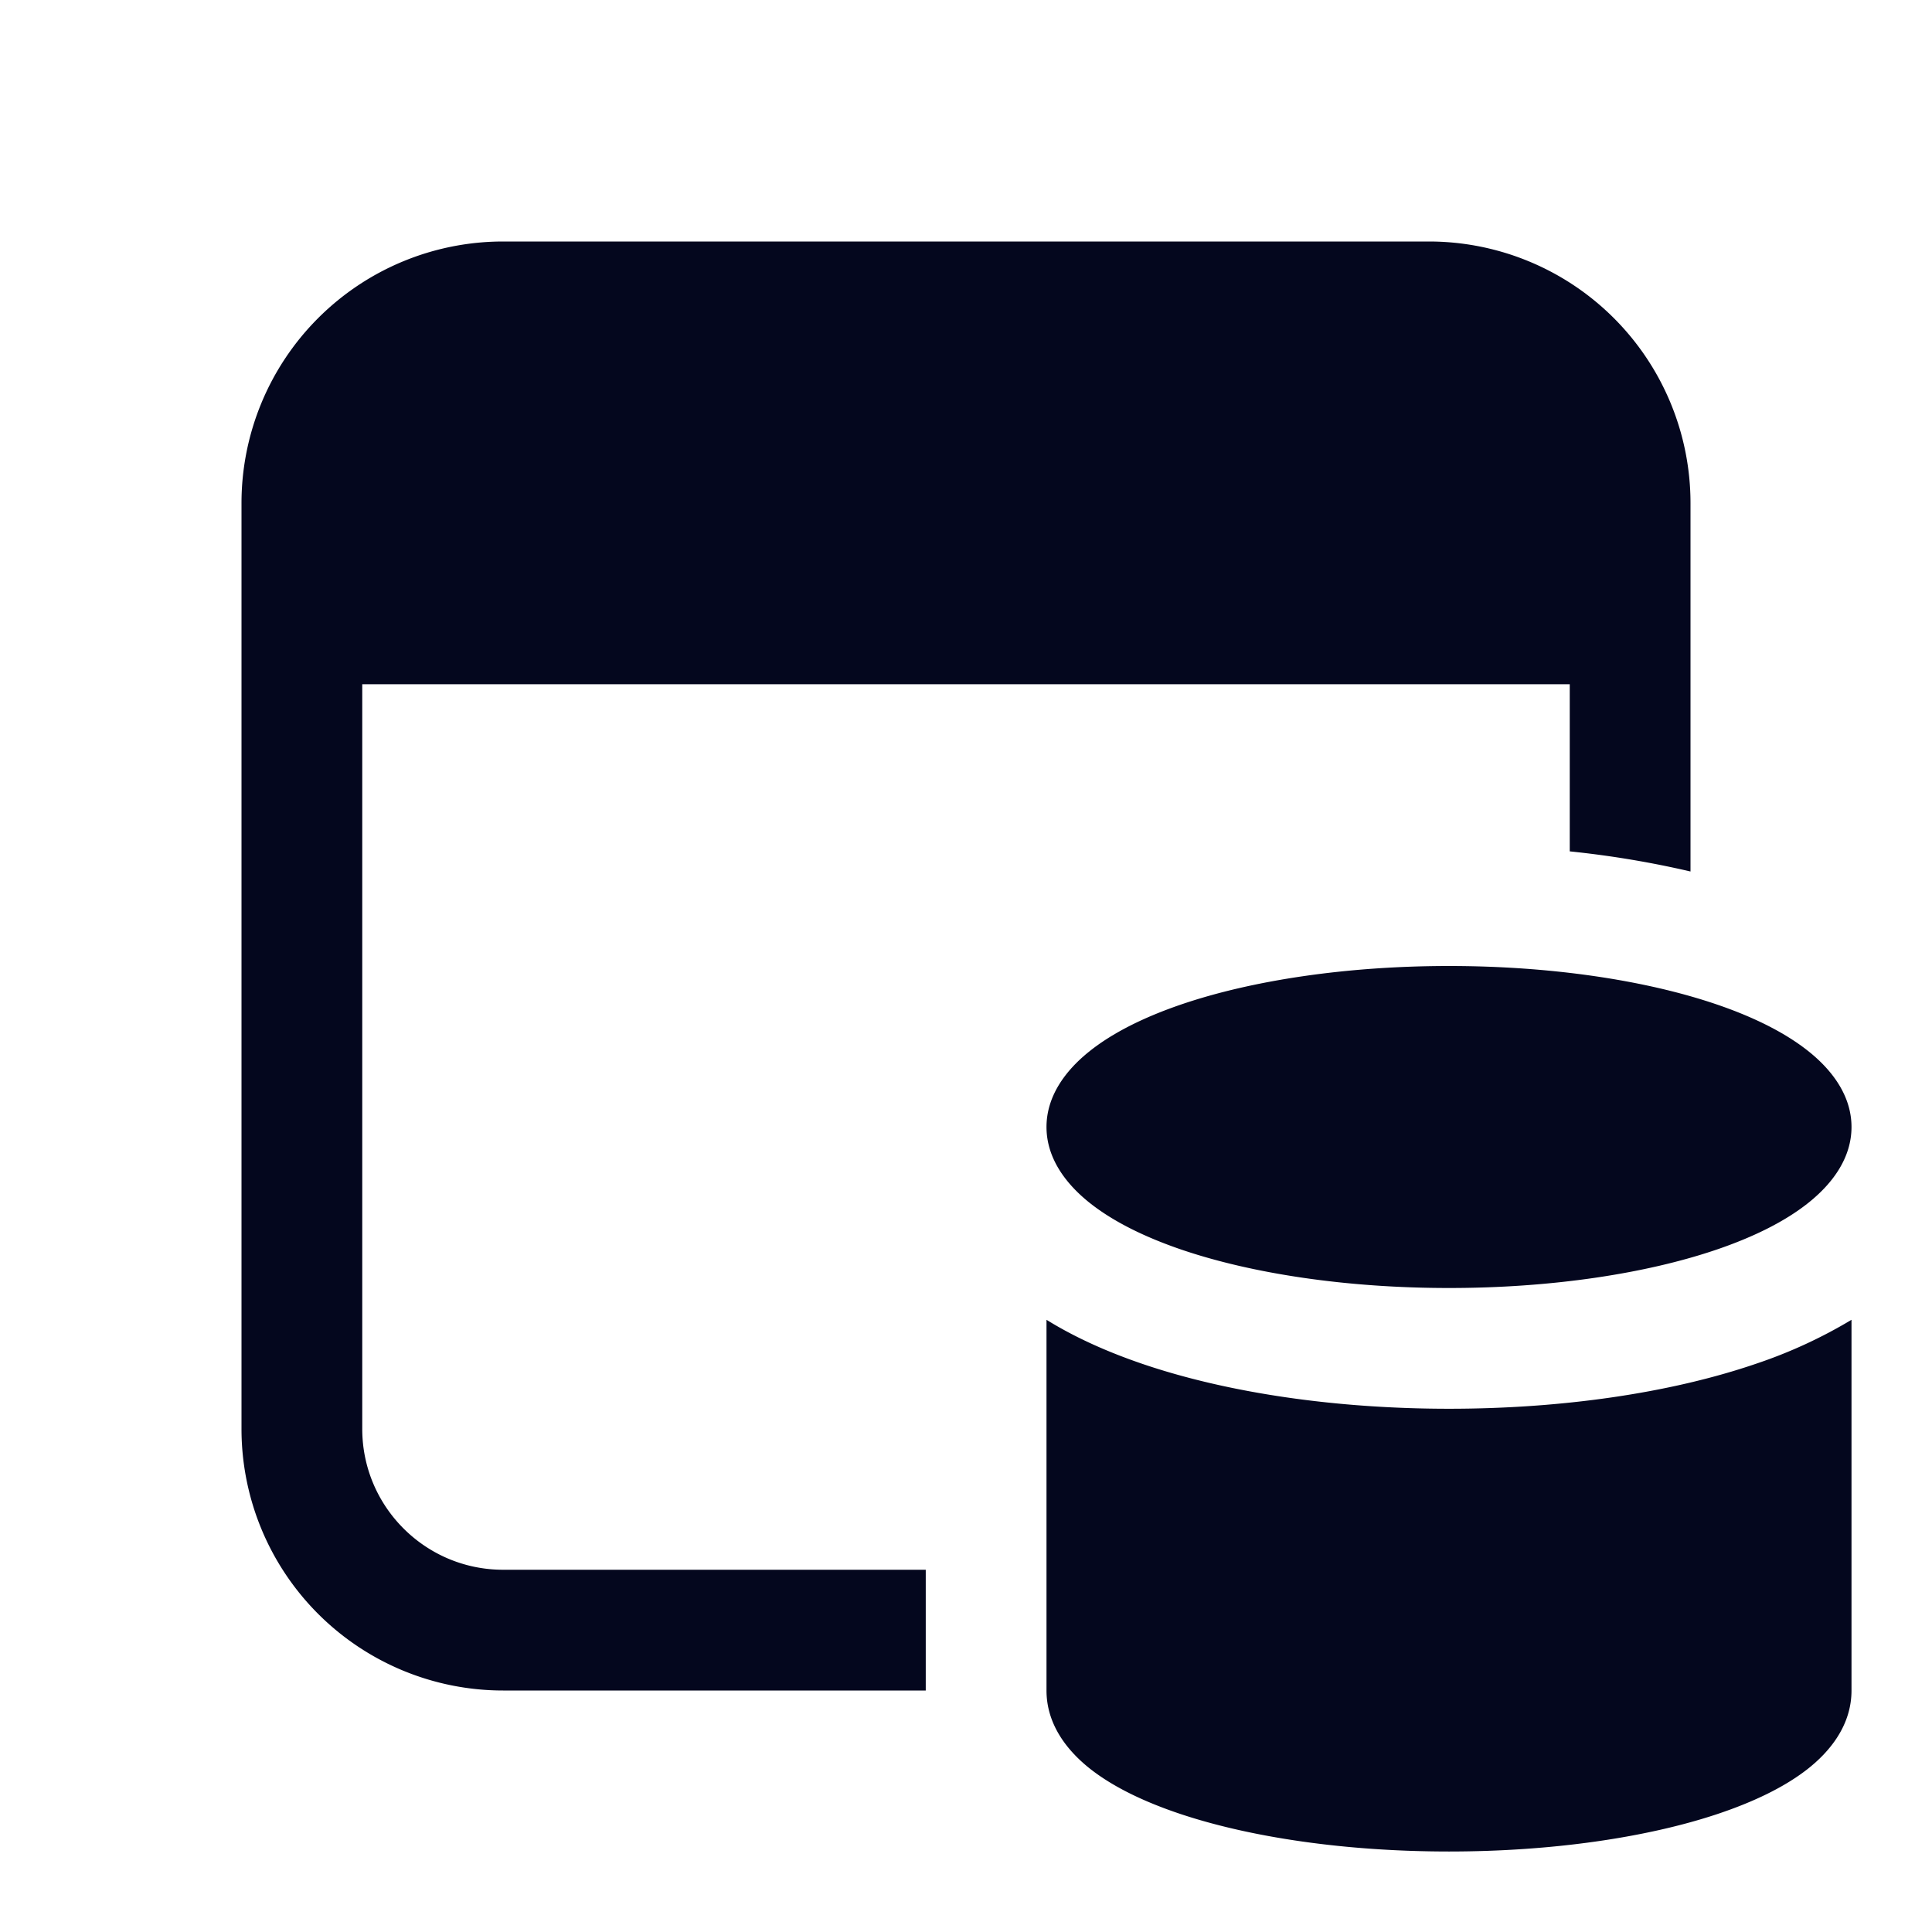 <svg xmlns="http://www.w3.org/2000/svg" width="24" height="24" fill="none"><path fill="#04071E" d="M3 6.25A3.25 3.25 0 0 1 6.25 3h11.5A3.25 3.25 0 0 1 21 6.25v4.576a12 12 0 0 0-1.5-.25V8.5h-15v9.25c0 .966.784 1.75 1.75 1.75h5.25V21H6.25A3.25 3.25 0 0 1 3 17.75zm11.664 6.231C15.551 12.177 16.732 12 18 12s2.449.177 3.336.481c.443.152.84.345 1.138.585.299.241.526.557.526.934s-.227.693-.526.934c-.297.24-.695.433-1.138.585-.887.304-2.068.481-3.336.481s-2.449-.177-3.336-.481c-.442-.152-.84-.345-1.138-.585-.299-.241-.526-.557-.526-.934s.227-.693.526-.934c.297-.24.696-.433 1.138-.585M13 21.001v-4.606c.381.236.791.41 1.178.543 1.08.37 2.433.562 3.822.562s2.742-.191 3.823-.562A6 6 0 0 0 23 16.395V21c0 .427-.262.753-.546.976-.291.228-.681.412-1.118.558-.878.293-2.06.466-3.336.466-1.277 0-2.457-.173-3.336-.466-.437-.146-.827-.33-1.118-.558-.284-.223-.546-.55-.546-.976"/></svg>